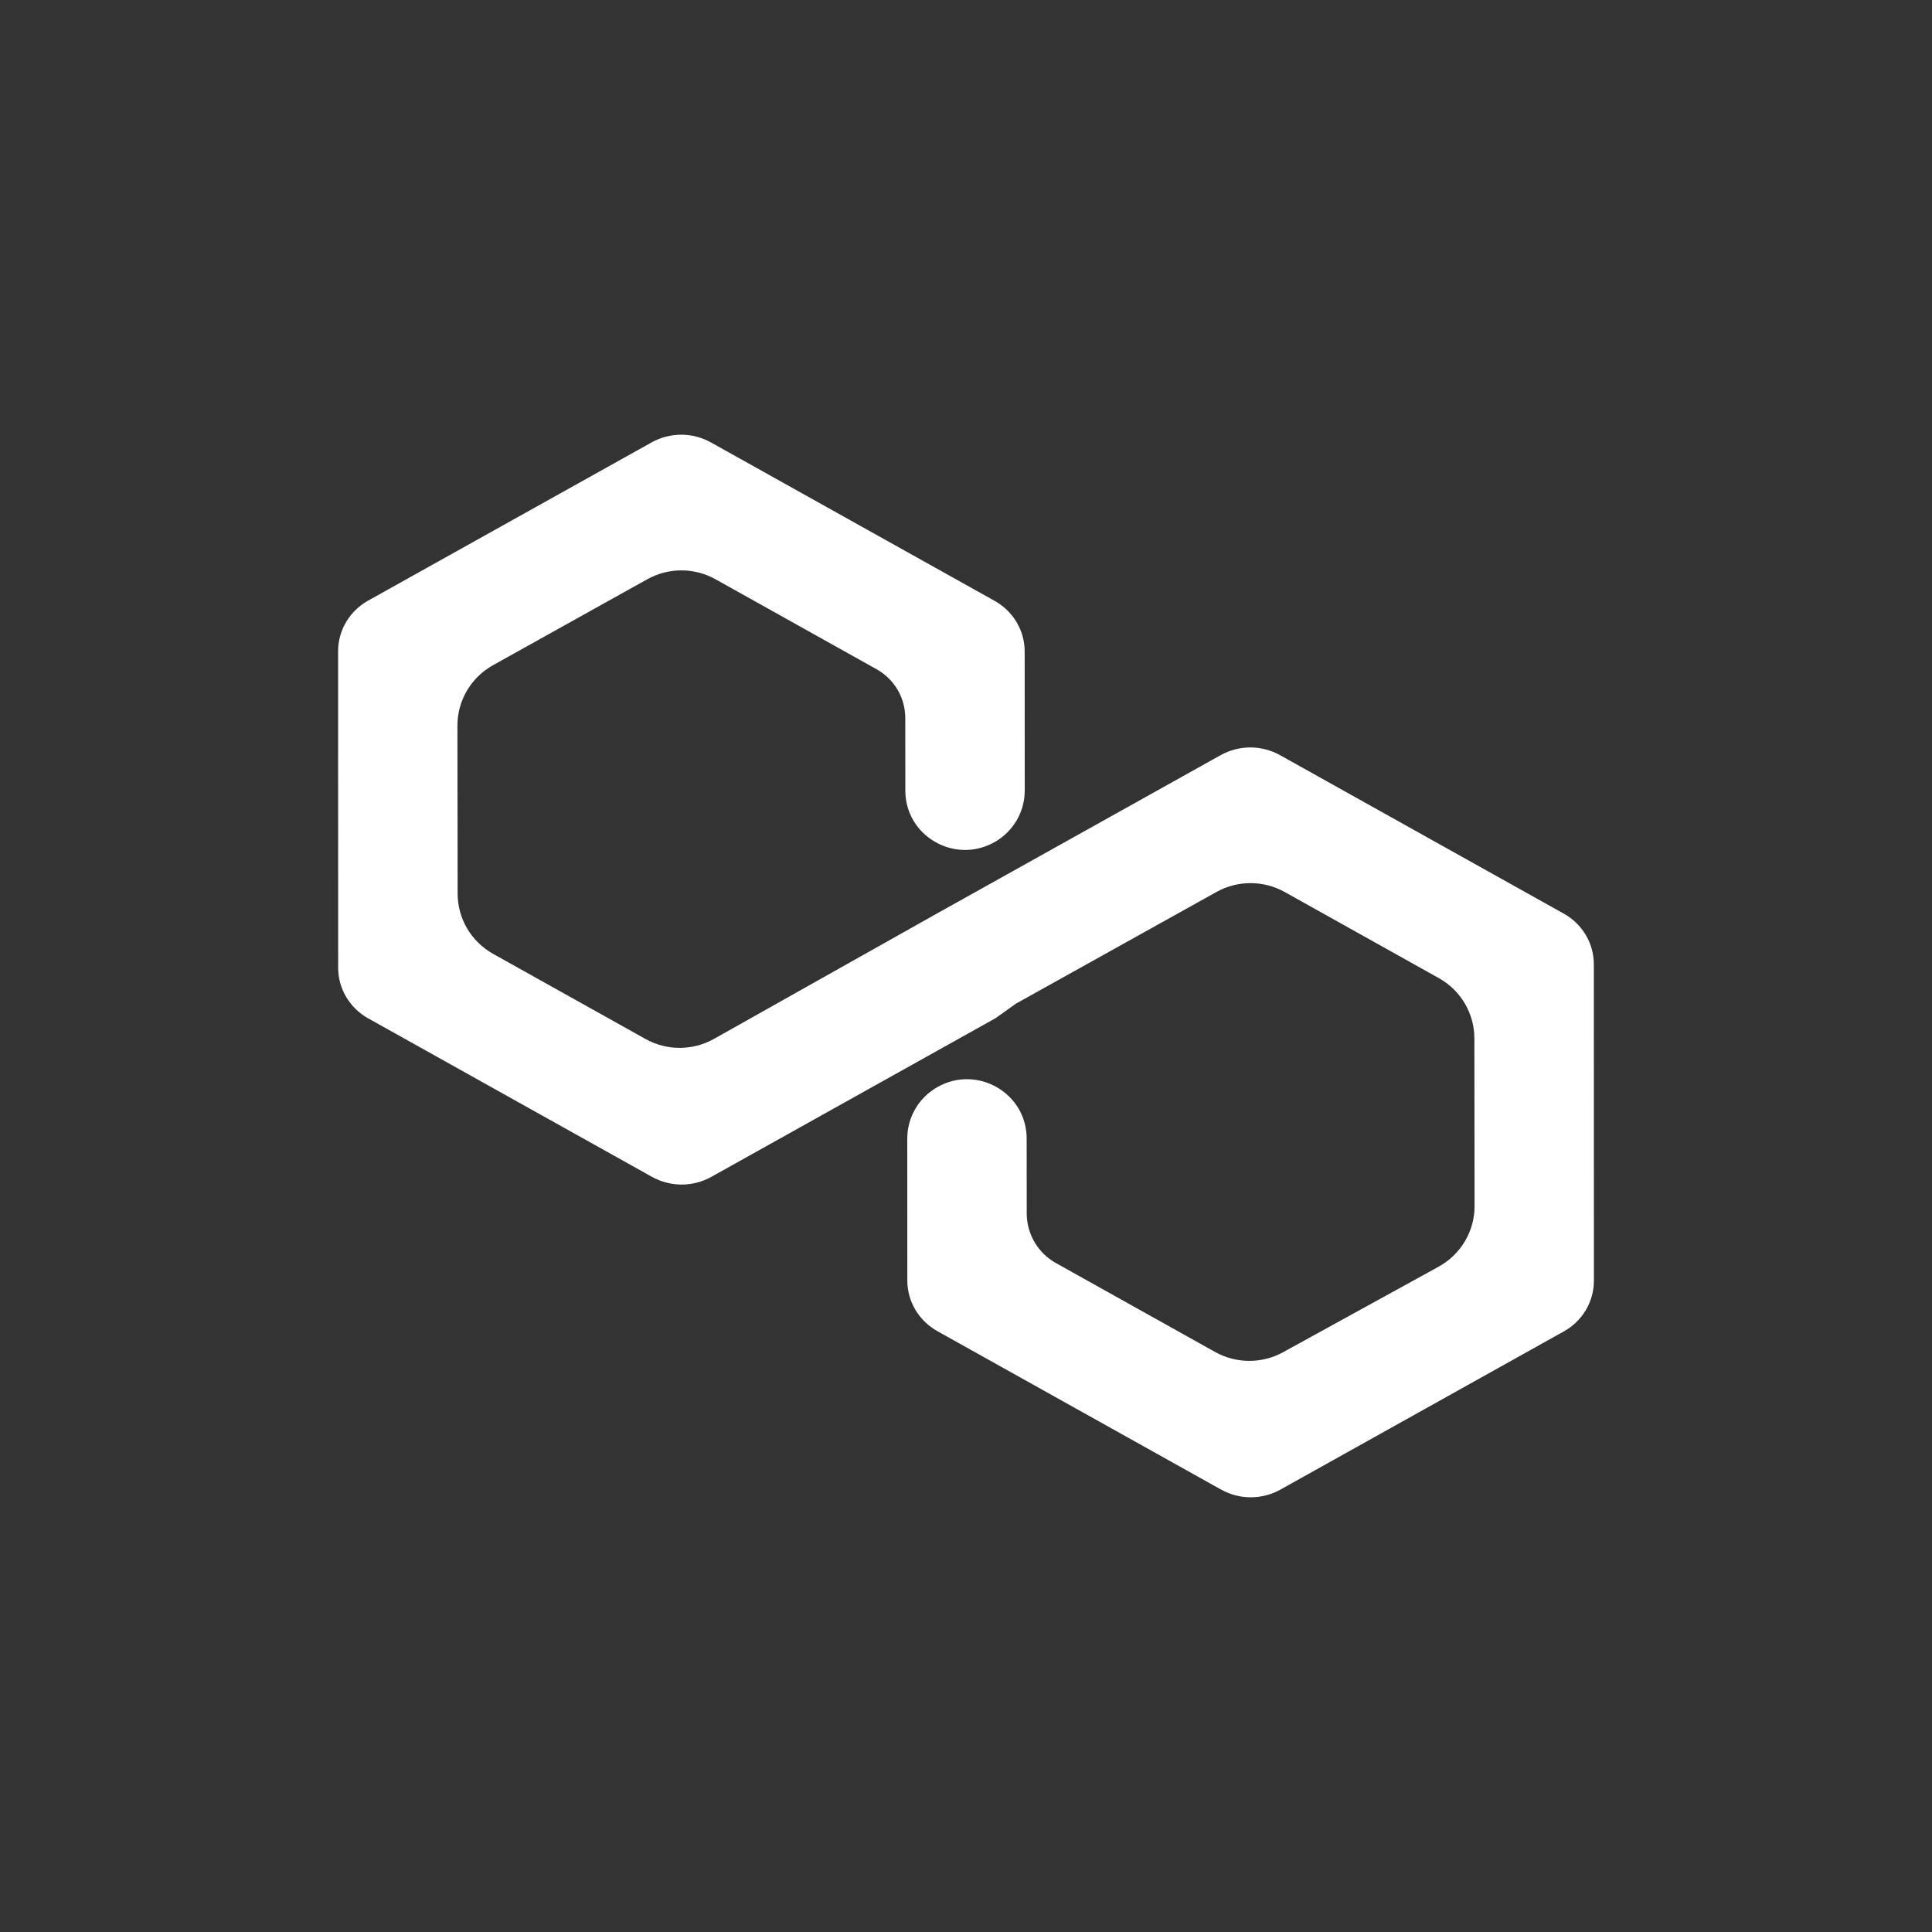 <svg width="30" height="30" viewBox="0 0 30 30" fill="none" xmlns="http://www.w3.org/2000/svg">
<rect x="0" y="0" width="30" height="30" fill="#333333" stroke="none"/>
<path d="M0 15C0 6.716 6.716 0 15 0C23.284 0 30 6.716 30 15C30 23.284 23.284 30 15 30C6.716 30 0 23.284 0 15Z" />
<path d="M14.554 14.182L18.956 11.725C19.097 11.647 19.256 11.606 19.418 11.606C19.579 11.607 19.737 11.648 19.878 11.727L19.878 11.727L24.279 14.185L24.28 14.185C24.421 14.263 24.539 14.377 24.622 14.515C24.705 14.653 24.749 14.811 24.749 14.972L24.75 19.888C24.75 20.049 24.706 20.206 24.624 20.344C24.541 20.482 24.424 20.596 24.283 20.674L19.881 23.131C19.741 23.209 19.581 23.25 19.42 23.25C19.259 23.25 19.1 23.208 18.96 23.129L18.959 23.129L14.559 20.672L14.558 20.671C14.417 20.593 14.299 20.48 14.216 20.342C14.133 20.203 14.089 20.045 14.089 19.884L14.088 17.68C14.088 17.348 14.267 17.043 14.558 16.879C15.175 16.531 15.941 16.973 15.942 17.679L15.943 18.844C15.944 19.163 16.117 19.457 16.397 19.613L18.869 20.994C19.196 21.176 19.596 21.178 19.924 20.997L22.339 19.669C22.684 19.479 22.898 19.118 22.897 18.727L22.894 16.125C22.894 15.736 22.683 15.378 22.342 15.188L19.949 13.851C19.62 13.668 19.218 13.667 18.888 13.851L15.773 15.586L15.463 15.808L11.044 18.275C10.903 18.353 10.744 18.394 10.582 18.394C10.421 18.393 10.263 18.352 10.123 18.273L10.122 18.273L5.721 15.815L5.72 15.815C5.579 15.737 5.461 15.623 5.378 15.485C5.295 15.347 5.251 15.189 5.251 15.028L5.25 10.112C5.25 9.951 5.294 9.794 5.376 9.656C5.459 9.518 5.576 9.404 5.717 9.326L10.119 6.869C10.259 6.791 10.419 6.75 10.58 6.75C10.741 6.75 10.9 6.792 11.04 6.871L11.041 6.871L15.441 9.328L15.442 9.329C15.583 9.407 15.701 9.52 15.784 9.658C15.867 9.797 15.911 9.955 15.911 10.116L15.912 12.276C15.912 12.609 15.731 12.916 15.439 13.079C14.821 13.423 14.059 12.981 14.058 12.277L14.057 11.146C14.056 10.833 13.886 10.545 13.612 10.392L11.111 8.995C10.782 8.811 10.38 8.811 10.05 8.995L7.656 10.329C7.314 10.519 7.102 10.879 7.103 11.268L7.106 13.875C7.106 14.264 7.317 14.622 7.658 14.812L10.023 16.133C10.354 16.318 10.758 16.317 11.088 16.131L14.554 14.182Z" fill="white"/>
</svg>
